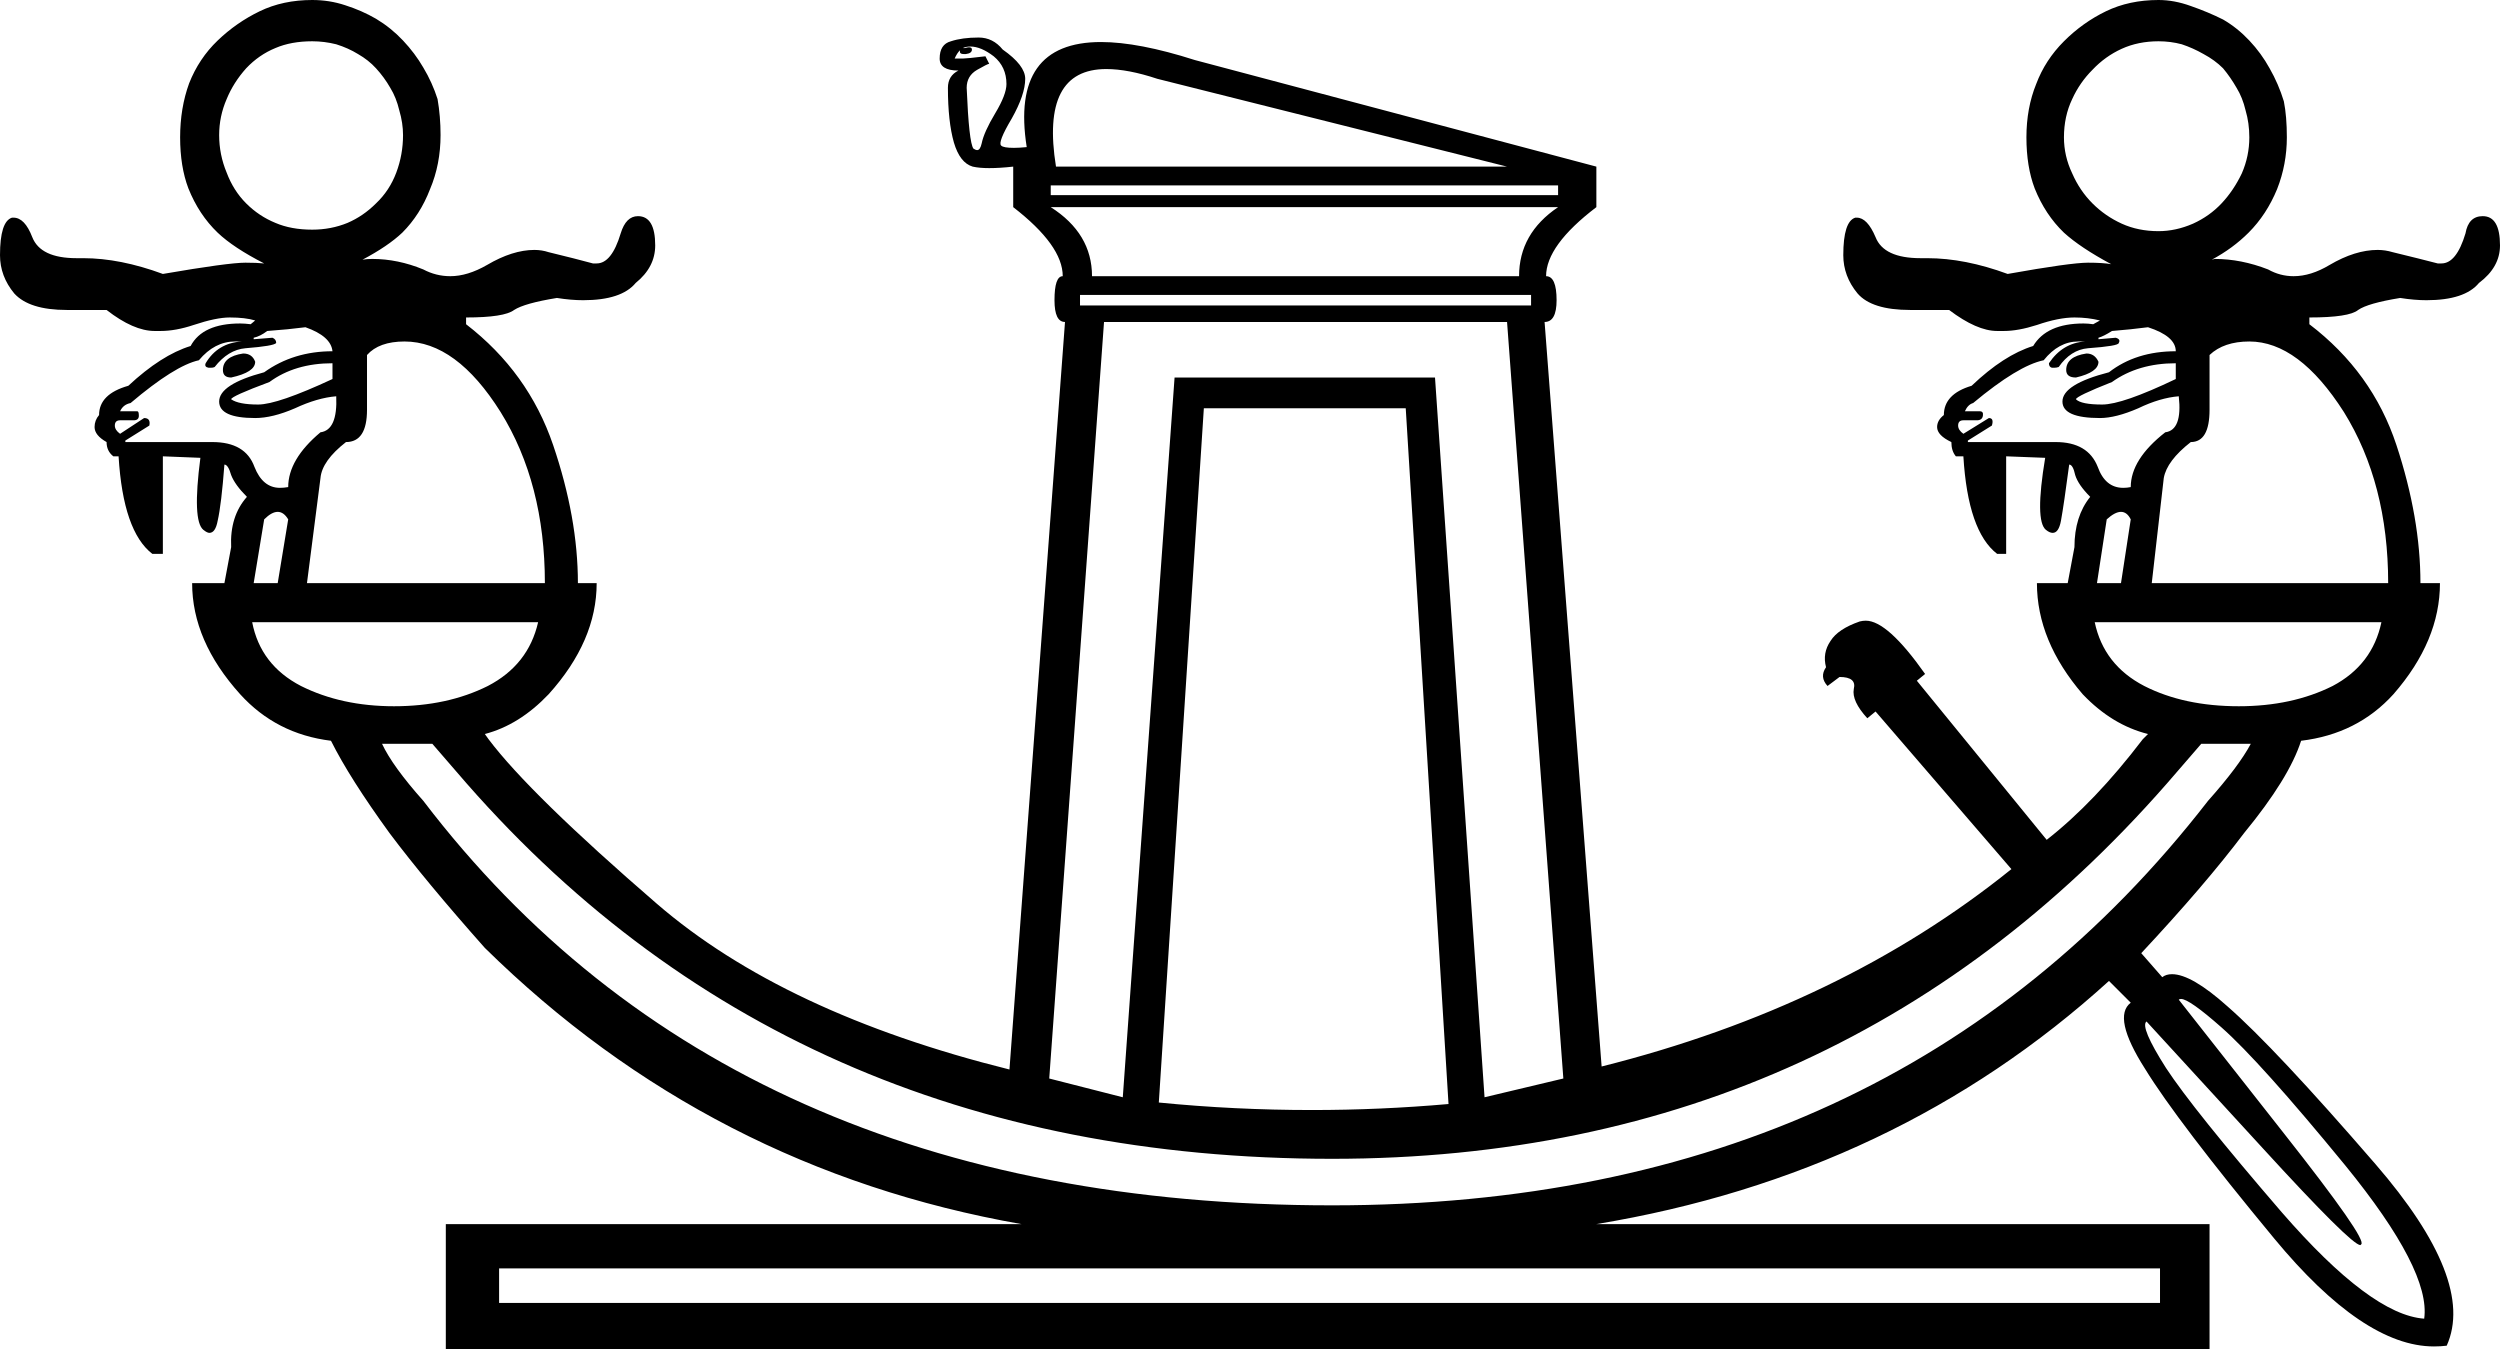 <?xml version='1.0' encoding ='UTF-8' standalone='no'?>
<svg width='33.31' height='17.98' xmlns='http://www.w3.org/2000/svg' xmlns:xlink='http://www.w3.org/1999/xlink'  version='1.1' >
<path style='fill:black; stroke:none' d=' M 12.93 0.62  Q 13.07 0.62 13.24 0.75  Q 13.41 0.89 13.41 1.12  Q 13.41 1.26 13.26 1.51  Q 13.11 1.76 13.08 1.91  Q 13.06 2 13.02 2  Q 13 2 12.97 1.98  Q 12.91 1.9 12.88 1.17  Q 12.88 1.01 13.02 0.93  Q 13.16 0.85 13.18 0.85  L 13.13 0.75  Q 12.88 0.78 12.83 0.78  L 12.72 0.78  Q 12.75 0.71 12.79 0.67  L 12.79 0.67  Q 12.79 0.68 12.79 0.69  Q 12.79 0.72 12.84 0.72  Q 12.86 0.72 12.87 0.72  Q 12.95 0.71 12.95 0.66  Q 12.95 0.63 12.91 0.63  Q 12.89 0.63 12.86 0.64  Q 12.84 0.64 12.83 0.64  L 12.83 0.64  Q 12.87 0.62 12.93 0.62  Z  M 14.74 0.92  Q 15.03 0.92 15.42 1.05  L 20.08 2.22  L 14.07 2.22  Q 13.86 0.92 14.74 0.92  Z  M 20.76 2.47  L 20.76 2.6  L 14 2.6  L 14 2.47  Z  M 4.16 0.55  Q 4.32 0.55 4.48 0.59  Q 4.64 0.64 4.77 0.72  Q 4.91 0.8 5.01 0.91  Q 5.12 1.03 5.2 1.17  Q 5.28 1.3 5.32 1.47  Q 5.37 1.64 5.37 1.8  Q 5.37 2.06 5.28 2.3  Q 5.19 2.54 5.01 2.71  Q 4.84 2.88 4.63 2.97  Q 4.41 3.06 4.16 3.06  Q 3.88 3.06 3.67 2.97  Q 3.45 2.88 3.28 2.71  Q 3.11 2.54 3.02 2.3  Q 2.92 2.06 2.92 1.8  Q 2.92 1.55 3.02 1.32  Q 3.11 1.1 3.28 0.91  Q 3.45 0.73 3.67 0.64  Q 3.88 0.55 4.16 0.55  Z  M 28.76 0.55  Q 28.92 0.55 29.07 0.59  Q 29.22 0.64 29.36 0.72  Q 29.51 0.8 29.62 0.91  Q 29.72 1.03 29.8 1.17  Q 29.88 1.3 29.92 1.47  Q 29.97 1.64 29.97 1.83  Q 29.97 2.08 29.87 2.31  Q 29.76 2.54 29.6 2.71  Q 29.44 2.88 29.22 2.98  Q 28.99 3.08 28.76 3.08  Q 28.49 3.08 28.27 2.98  Q 28.05 2.88 27.88 2.71  Q 27.71 2.54 27.61 2.31  Q 27.5 2.08 27.5 1.83  Q 27.5 1.55 27.61 1.32  Q 27.71 1.1 27.88 0.93  Q 28.05 0.75 28.27 0.65  Q 28.49 0.55 28.76 0.55  Z  M 29.47 3.46  Q 29.47 3.46 29.47 3.46  L 29.47 3.46  L 29.47 3.46  Z  M 4.83 3.46  Q 4.83 3.46 4.83 3.46  L 4.83 3.46  Q 4.83 3.46 4.83 3.46  Z  M 3.52 3.51  L 3.52 3.51  Q 3.52 3.51 3.52 3.51  L 3.52 3.51  Q 3.52 3.51 3.52 3.51  Z  M 28.13 3.52  L 28.13 3.52  Q 28.13 3.52 28.13 3.52  L 28.13 3.52  Q 28.13 3.52 28.13 3.52  Z  M 20.76 2.76  Q 20.24 3.11 20.24 3.68  L 14.55 3.68  Q 14.55 3.11 14 2.76  Z  M 20.4 3.93  L 20.4 4.07  L 14.39 4.07  L 14.39 3.93  Z  M 3.24 4.71  Q 2.97 4.75 2.97 4.93  Q 2.97 5.03 3.08 5.03  Q 3.4 4.96 3.4 4.82  Q 3.36 4.71 3.24 4.71  Z  M 27.8 4.71  Q 27.53 4.75 27.53 4.93  Q 27.53 5.03 27.66 5.03  Q 27.96 4.96 27.96 4.82  Q 27.91 4.71 27.8 4.71  Z  M 4.43 4.84  L 4.43 5.05  Q 3.7 5.39 3.44 5.39  Q 3.18 5.39 3.08 5.32  Q 3.08 5.28 3.59 5.09  Q 3.93 4.84 4.43 4.84  Z  M 28.99 4.84  L 28.99 5.05  Q 28.28 5.39 28.01 5.39  Q 27.73 5.39 27.66 5.32  Q 27.66 5.28 28.14 5.09  Q 28.49 4.84 28.99 4.84  Z  M 4.07 4.36  Q 4.41 4.48 4.43 4.68  Q 3.91 4.68 3.52 4.96  Q 2.92 5.12 2.92 5.35  Q 2.92 5.57 3.4 5.57  Q 3.63 5.57 3.93 5.44  Q 4.23 5.3 4.48 5.28  L 4.48 5.28  Q 4.5 5.73 4.27 5.76  Q 3.84 6.12 3.84 6.49  Q 3.78 6.5 3.73 6.5  Q 3.5 6.5 3.39 6.22  Q 3.27 5.89 2.83 5.89  L 1.67 5.89  L 1.67 5.87  L 1.99 5.67  Q 2.01 5.57 1.92 5.57  L 1.6 5.78  Q 1.53 5.73 1.53 5.67  Q 1.53 5.6 1.6 5.6  L 1.78 5.6  Q 1.85 5.6 1.85 5.54  Q 1.85 5.48 1.83 5.48  L 1.6 5.48  Q 1.64 5.39 1.74 5.37  Q 2.33 4.87 2.65 4.8  Q 2.86 4.55 3.13 4.55  L 3.22 4.55  Q 2.9 4.57 2.74 4.84  Q 2.72 4.89 2.78 4.9  Q 2.79 4.9 2.81 4.9  Q 2.84 4.9 2.86 4.89  Q 3.04 4.66 3.27 4.64  Q 3.65 4.61 3.68 4.57  Q 3.68 4.52 3.63 4.5  L 3.38 4.52  L 3.38 4.5  Q 3.47 4.48 3.56 4.41  Q 3.84 4.39 4.07 4.36  Z  M 28.62 4.36  Q 28.99 4.48 28.99 4.68  Q 28.46 4.68 28.1 4.96  Q 27.48 5.12 27.48 5.35  Q 27.48 5.57 27.98 5.57  Q 28.19 5.57 28.49 5.44  Q 28.78 5.3 29.03 5.28  L 29.03 5.28  Q 29.08 5.73 28.85 5.76  Q 28.39 6.12 28.39 6.49  Q 28.34 6.5 28.29 6.5  Q 28.05 6.5 27.95 6.22  Q 27.82 5.89 27.39 5.89  L 26.22 5.89  L 26.22 5.87  L 26.54 5.67  Q 26.57 5.57 26.5 5.57  L 26.16 5.78  Q 26.09 5.73 26.09 5.67  Q 26.09 5.6 26.16 5.6  L 26.34 5.6  Q 26.41 5.6 26.42 5.54  Q 26.43 5.48 26.38 5.48  L 26.18 5.48  Q 26.22 5.39 26.29 5.37  Q 26.89 4.87 27.23 4.8  Q 27.43 4.55 27.69 4.55  L 27.78 4.55  Q 27.48 4.57 27.3 4.84  Q 27.3 4.89 27.34 4.9  Q 27.36 4.9 27.37 4.9  Q 27.4 4.9 27.43 4.89  Q 27.59 4.66 27.82 4.64  Q 28.23 4.61 28.23 4.57  Q 28.26 4.52 28.19 4.5  L 27.96 4.52  L 27.96 4.5  Q 28.03 4.48 28.14 4.41  Q 28.39 4.39 28.62 4.36  Z  M 3.7 6.82  Q 3.78 6.82 3.84 6.92  L 3.7 7.77  L 3.38 7.77  L 3.52 6.92  Q 3.62 6.82 3.7 6.82  Z  M 5.39 4.55  Q 6.08 4.55 6.67 5.49  Q 7.26 6.44 7.26 7.77  L 4.09 7.77  L 4.27 6.37  Q 4.29 6.14 4.61 5.89  Q 4.89 5.89 4.89 5.46  L 4.89 4.73  Q 5.05 4.55 5.39 4.55  Z  M 28.26 6.82  Q 28.34 6.82 28.39 6.92  L 28.26 7.77  L 27.94 7.77  L 28.07 6.92  Q 28.18 6.82 28.26 6.82  Z  M 29.97 4.55  Q 30.63 4.55 31.23 5.49  Q 31.82 6.44 31.82 7.77  L 28.67 7.77  L 28.83 6.37  Q 28.87 6.14 29.19 5.89  Q 29.44 5.89 29.44 5.46  L 29.44 4.73  Q 29.63 4.55 29.97 4.55  Z  M 7.17 8.29  Q 7.04 8.86 6.5 9.14  Q 5.96 9.41 5.25 9.41  Q 4.55 9.41 4.01 9.14  Q 3.47 8.86 3.36 8.29  Z  M 31.73 8.29  Q 31.61 8.86 31.08 9.14  Q 30.54 9.41 29.83 9.41  Q 29.1 9.41 28.57 9.14  Q 28.03 8.86 27.91 8.29  Z  M 20.08 4.29  L 20.83 14.37  L 19.78 14.62  L 19.12 5.03  L 15.65 5.03  L 14.96 14.62  L 13.98 14.37  L 14.71 4.29  Z  M 18.73 5.44  L 19.3 14.71  Q 18.39 14.79 17.48 14.79  Q 16.45 14.79 15.44 14.69  L 16.04 5.44  Z  M 29.99 9.91  Q 29.83 10.21 29.42 10.67  Q 25.24 16.06 17.75 16.06  Q 9.75 16.06 5.64 10.67  Q 5.23 10.21 5.09 9.91  L 5.76 9.91  L 6.08 10.28  Q 10.49 15.44 17.75 15.44  Q 24.6 15.44 29.01 10.28  L 29.33 9.91  Z  M 28.78 16.9  L 28.78 17.36  L 6.65 17.36  L 6.65 16.9  Z  M 29.06 13.31  Q 29.17 13.31 29.6 13.69  Q 30.11 14.14 31.25 15.53  Q 32.39 16.93 32.3 17.57  Q 31.59 17.52 30.4 16.15  Q 29.22 14.78 28.86 14.23  Q 28.51 13.68 28.6 13.61  L 28.6 13.61  L 30.15 15.3  Q 31.33 16.59 31.45 16.59  Q 31.45 16.59 31.46 16.58  Q 31.55 16.52 30.43 15.1  L 29.03 13.32  Q 29.04 13.31 29.06 13.31  Z  M 4.16 0  Q 3.77 0 3.46 0.15  Q 3.15 0.3 2.9 0.54  Q 2.65 0.78 2.52 1.11  Q 2.4 1.44 2.4 1.83  Q 2.4 2.22 2.51 2.51  Q 2.65 2.86 2.9 3.1  Q 3.11 3.3 3.52 3.51  L 3.52 3.51  Q 3.42 3.5 3.27 3.5  Q 3.04 3.5 2.17 3.65  Q 1.6 3.44 1.11 3.44  Q 1.09 3.44 1.06 3.44  Q 1.04 3.44 1.02 3.44  Q 0.54 3.44 0.43 3.16  Q 0.33 2.9 0.18 2.9  Q 0.17 2.9 0.16 2.9  Q 0 2.95 0 3.4  Q 0 3.68 0.19 3.91  Q 0.39 4.13 0.89 4.13  L 1.42 4.13  Q 1.78 4.41 2.06 4.41  Q 2.1 4.41 2.14 4.41  Q 2.34 4.41 2.58 4.33  Q 2.88 4.23 3.06 4.23  Q 3.27 4.23 3.4 4.27  L 3.34 4.32  Q 3.26 4.31 3.2 4.31  Q 2.7 4.31 2.54 4.61  Q 2.15 4.73 1.71 5.14  Q 1.32 5.25 1.32 5.53  Q 1.26 5.6 1.26 5.69  Q 1.26 5.8 1.42 5.89  Q 1.42 6.01 1.51 6.08  L 1.58 6.08  Q 1.64 7.08 2.03 7.38  L 2.17 7.38  L 2.17 6.08  L 2.67 6.1  Q 2.56 6.94 2.71 7.06  Q 2.76 7.1 2.79 7.1  Q 2.87 7.1 2.9 6.94  Q 2.95 6.72 2.99 6.19  Q 3.04 6.19 3.08 6.33  Q 3.13 6.46 3.29 6.62  Q 3.06 6.88 3.08 7.29  L 2.99 7.77  L 2.56 7.77  Q 2.56 8.54 3.2 9.25  Q 3.68 9.78 4.41 9.87  Q 4.66 10.37 5.19 11.1  Q 5.67 11.74 6.46 12.63  Q 9.46 15.58 13.61 16.31  L 5.94 16.31  L 5.94 17.98  L 29.44 17.98  L 29.44 16.31  L 21.27 16.31  Q 25.26 15.65 28.1 13.07  L 28.39 13.36  Q 28.14 13.55 28.58 14.24  Q 29.01 14.94 30.3 16.5  Q 31.49 17.94 32.43 17.94  Q 32.52 17.94 32.6 17.93  Q 32.99 17.06 31.65 15.51  Q 30.31 13.96 29.68 13.41  Q 29.2 12.98 28.94 12.98  Q 28.86 12.98 28.81 13.02  L 28.53 12.7  Q 29.38 11.79 29.9 11.1  Q 30.5 10.37 30.66 9.87  Q 31.41 9.78 31.89 9.25  Q 32.51 8.54 32.51 7.77  L 32.25 7.77  Q 32.25 6.9 31.93 5.93  Q 31.61 4.96 30.77 4.32  L 30.77 4.23  Q 31.3 4.23 31.42 4.13  Q 31.55 4.04 31.98 3.97  Q 32.17 4 32.33 4  Q 32.84 4 33.03 3.77  Q 33.31 3.56 33.31 3.27  Q 33.31 2.88 33.08 2.88  Q 32.89 2.88 32.85 3.11  Q 32.73 3.51 32.53 3.51  Q 32.51 3.51 32.48 3.51  Q 32.25 3.45 31.88 3.36  Q 31.78 3.33 31.68 3.33  Q 31.38 3.33 31.04 3.53  Q 30.79 3.68 30.56 3.68  Q 30.38 3.68 30.22 3.59  Q 29.86 3.45 29.51 3.45  L 29.47 3.46  L 29.47 3.46  Q 29.75 3.31 29.96 3.1  Q 30.2 2.86 30.34 2.52  Q 30.47 2.19 30.47 1.83  Q 30.47 1.55 30.43 1.35  Q 30.36 1.12 30.24 0.91  Q 30.13 0.71 29.97 0.54  Q 29.81 0.37 29.62 0.26  Q 29.42 0.16 29.19 0.08  Q 28.97 0 28.76 0  Q 28.37 0 28.06 0.15  Q 27.75 0.3 27.5 0.55  Q 27.25 0.8 27.13 1.12  Q 27 1.44 27 1.83  Q 27 2.22 27.11 2.51  Q 27.25 2.86 27.5 3.1  Q 27.72 3.3 28.13 3.52  L 28.13 3.52  Q 28.02 3.5 27.82 3.5  Q 27.59 3.5 26.75 3.65  Q 26.18 3.44 25.68 3.44  Q 25.66 3.44 25.63 3.44  Q 25.61 3.44 25.59 3.44  Q 25.1 3.44 24.99 3.16  Q 24.88 2.9 24.74 2.9  Q 24.73 2.9 24.72 2.9  Q 24.56 2.95 24.56 3.4  Q 24.56 3.68 24.75 3.91  Q 24.94 4.13 25.45 4.13  L 25.97 4.13  Q 26.34 4.41 26.61 4.41  Q 26.65 4.41 26.7 4.41  Q 26.89 4.41 27.14 4.33  Q 27.43 4.23 27.64 4.23  Q 27.82 4.23 27.98 4.27  L 27.89 4.32  Q 27.82 4.31 27.76 4.31  Q 27.27 4.31 27.09 4.61  Q 26.7 4.73 26.27 5.14  Q 25.9 5.25 25.9 5.53  Q 25.81 5.6 25.81 5.69  Q 25.81 5.8 26 5.89  Q 26 6.01 26.06 6.08  L 26.16 6.08  Q 26.22 7.08 26.61 7.38  L 26.73 7.38  L 26.73 6.08  L 27.25 6.1  Q 27.11 6.94 27.26 7.06  Q 27.31 7.1 27.35 7.1  Q 27.43 7.1 27.46 6.94  Q 27.5 6.72 27.57 6.19  Q 27.62 6.19 27.65 6.33  Q 27.69 6.46 27.85 6.62  Q 27.64 6.88 27.64 7.29  L 27.55 7.77  L 27.14 7.77  Q 27.14 8.54 27.75 9.25  Q 28.14 9.66 28.62 9.78  L 28.55 9.85  Q 27.91 10.69 27.27 11.19  L 25.54 9.07  L 25.65 8.98  Q 25.15 8.27 24.86 8.27  Q 24.82 8.27 24.78 8.28  Q 24.49 8.38 24.39 8.54  Q 24.28 8.7 24.33 8.89  Q 24.24 9.02 24.35 9.14  L 24.51 9.02  Q 24.74 9.02 24.7 9.18  Q 24.67 9.34 24.88 9.57  L 24.99 9.48  L 26.8 11.58  Q 24.53 13.41 21.34 14.21  L 20.58 4.29  Q 20.74 4.29 20.74 4  Q 20.74 3.68 20.6 3.68  Q 20.6 3.27 21.27 2.76  L 21.27 2.22  L 15.92 0.8  Q 15.17 0.56 14.67 0.56  Q 13.46 0.56 13.68 1.96  Q 13.58 1.97 13.51 1.97  Q 13.37 1.97 13.34 1.94  Q 13.29 1.9 13.48 1.58  Q 13.66 1.26 13.66 1.05  Q 13.66 0.87 13.36 0.66  Q 13.23 0.5 13.04 0.5  Q 12.82 0.5 12.67 0.55  Q 12.52 0.59 12.52 0.78  Q 12.52 0.94 12.77 0.94  Q 12.63 1.01 12.63 1.17  Q 12.63 1.62 12.71 1.9  Q 12.79 2.17 12.96 2.22  Q 13.05 2.24 13.18 2.24  Q 13.32 2.24 13.5 2.22  L 13.5 2.76  Q 14.16 3.27 14.16 3.68  Q 14.05 3.68 14.05 4  Q 14.05 4.29 14.19 4.29  L 13.45 14.25  Q 10.44 13.5 8.75 12.04  Q 7.06 10.58 6.51 9.85  L 6.46 9.78  Q 6.92 9.66 7.31 9.25  Q 7.95 8.54 7.95 7.77  L 7.7 7.77  Q 7.7 6.9 7.37 5.93  Q 7.04 4.96 6.21 4.32  L 6.21 4.23  Q 6.72 4.23 6.85 4.13  Q 6.99 4.04 7.42 3.97  Q 7.61 4 7.77 4  Q 8.28 4 8.47 3.77  Q 8.73 3.56 8.73 3.27  Q 8.73 2.88 8.5 2.88  Q 8.34 2.88 8.27 3.11  Q 8.15 3.51 7.95 3.51  Q 7.93 3.51 7.9 3.51  Q 7.68 3.45 7.31 3.36  Q 7.22 3.33 7.12 3.33  Q 6.83 3.33 6.49 3.53  Q 6.23 3.68 6 3.68  Q 5.81 3.68 5.64 3.59  Q 5.3 3.45 4.96 3.45  Q 4.89 3.45 4.83 3.46  L 4.83 3.46  Q 5.17 3.28 5.36 3.1  Q 5.6 2.86 5.73 2.52  Q 5.87 2.19 5.87 1.8  Q 5.87 1.55 5.83 1.32  Q 5.76 1.1 5.64 0.9  Q 5.53 0.71 5.37 0.54  Q 5.21 0.37 5.01 0.25  Q 4.82 0.14 4.6 0.07  Q 4.39 0 4.16 0  Z '/></svg>
